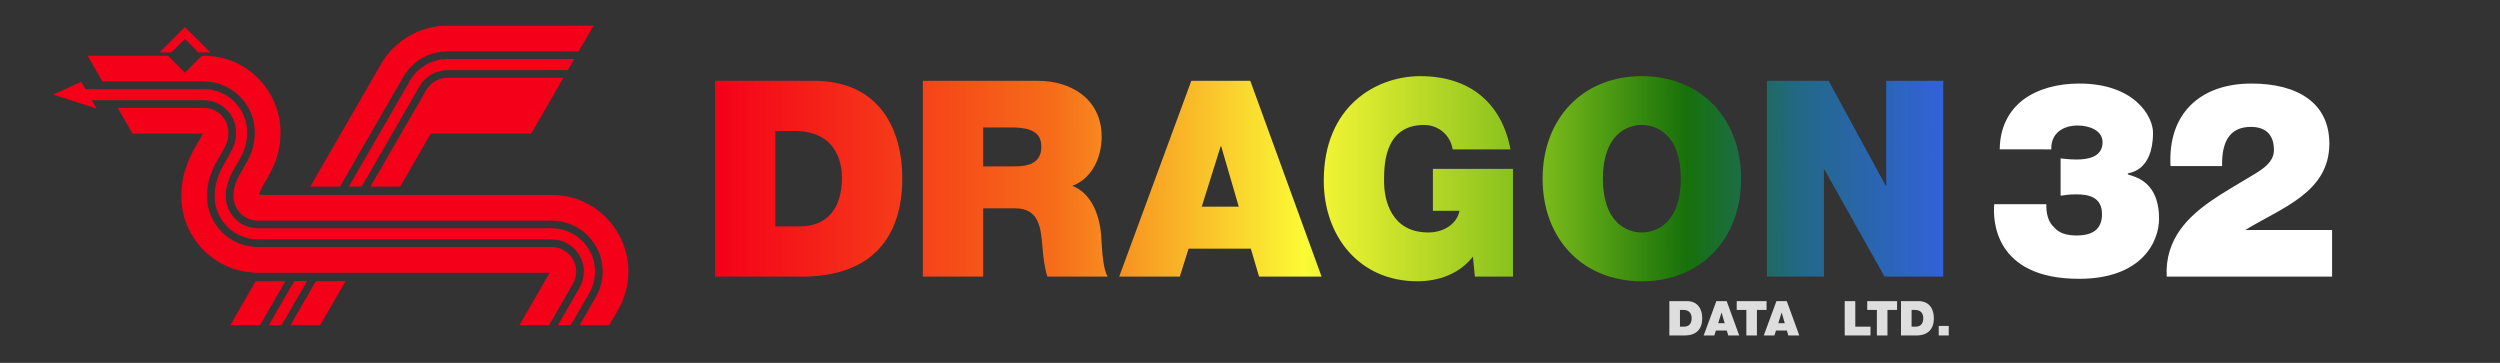 <?xml version="1.0" encoding="UTF-8" standalone="no"?>
<!-- Created with Inkscape (http://www.inkscape.org/) -->

<svg
   sodipodi:docname="logo-light.svg"
   inkscape:version="1.1.2 (b8e25be833, 2022-02-05)"
   xml:space="preserve"
   id="svg2"
   viewBox="0 0 559.249 81.18"
   height="81.18"
   width="559.249"
   version="1.1"
   xmlns:inkscape="http://www.inkscape.org/namespaces/inkscape"
   xmlns:sodipodi="http://sodipodi.sourceforge.net/DTD/sodipodi-0.dtd"
   xmlns="http://www.w3.org/2000/svg"
   xmlns:svg="http://www.w3.org/2000/svg"
   xmlns:rdf="http://www.w3.org/1999/02/22-rdf-syntax-ns#"
   xmlns:cc="http://creativecommons.org/ns#"
   xmlns:dc="http://purl.org/dc/elements/1.1/"
   xmlns:ns="http://ns.adobe.com/SaveForWeb/1.0/"><rect x="0" y="0" width="559.249" height="81.18" fill="#333333" stroke="none"/><sodipodi:namedview
   pagecolor="#ffffff"
   bordercolor="#666666"
   borderopacity="1"
   objecttolerance="10"
   gridtolerance="10"
   guidetolerance="10"
   inkscape:pageopacity="0"
   inkscape:pageshadow="2"
   inkscape:window-width="1920"
   inkscape:window-height="1017"
   id="namedview18"
   showgrid="false"
   fit-margin-top="0"
   fit-margin-left="0"
   fit-margin-right="0"
   fit-margin-bottom="0"
   inkscape:zoom="1.8045977"
   inkscape:cx="273.19108"
   inkscape:cy="-19.394904"
   inkscape:window-x="-8"
   inkscape:window-y="-8"
   inkscape:window-maximized="1"
   inkscape:current-layer="svg2"
   inkscape:pagecheckerboard="0" /><defs
   id="defs28" />
<path
   d="m 559.249,75.466 c 0,3.154 -2.15,5.714 -4.801,5.714 H 4.801 c -2.651,0 -4.801,-2.56 -4.801,-5.714 V 5.715 C -1.2767529e-5,2.56 2.15,0 4.801,0 H 554.447 c 2.651,0 4.801,2.56 4.801,5.715 V 75.466 l 0,0 z"
   id="path4"
   inkscape:connector-curvature="0"
   style="fill:none" />
<linearGradient
   x1="895.855"
   y1="-429.678"
   x2="1304.746"
   y2="-429.678"
   id="path21_1_"
   gradientUnits="userSpaceOnUse"
   gradientTransform="matrix(0.672,0,0,-0.672,-442.041,-248.751)">
	<stop
   id="stop6"
   style="stop-color:#f50019;stop-opacity:1"
   offset="0" />
	<stop
   id="stop8"
   style="stop-color:#f66d19;stop-opacity:1"
   offset="0.276" />
	<stop
   id="stop10"
   style="stop-color:#fbfa35;stop-opacity:1"
   offset="0.479" />
	<stop
   id="stop12"
   style="stop-color:#74b719;stop-opacity:1"
   offset="0.681" />
	<stop
   id="stop14"
   style="stop-color:#17710a;stop-opacity:1"
   offset="0.791" />
	<stop
   id="stop16"
   style="stop-color:#226887;stop-opacity:1"
   offset="0.883" />
	<stop
   id="stop18"
   style="stop-color:#3262d9;stop-opacity:1"
   offset="1" />
</linearGradient>
<path
   d="m 159.942,18.077 h 22.146 c 14.6,0 19.753,10.796 19.753,21.839 0,13.435 -7.116,21.962 -22.391,21.962 H 159.942 V 18.077 l -6.8e-4,0 z m 13.496,32.575 h 5.276 c 8.404,0 9.631,-6.81 9.631,-10.919 0,-2.76 -0.859,-10.43 -10.613,-10.43 h -4.295 v 21.349 z m 33.003,-32.575 h 25.705 c 7.668,0 14.293,4.233 14.293,12.515 0,4.54 -2.086,9.325 -6.564,10.981 3.681,1.412 5.95,5.46 6.441,10.919 0.183,2.147 0.245,7.361 1.472,9.386 h -13.496 c -0.675,-2.208 -0.921,-4.477 -1.105,-6.748 -0.368,-4.172 -0.737,-8.527 -6.074,-8.527 h -7.179 v 15.276 h -13.496 l 0,-43.803 0,0 z m 13.496,19.14 h 7.055 c 2.515,0 5.951,-0.43 5.951,-4.355 0,-2.76 -1.533,-4.355 -6.687,-4.355 h -6.318 v 8.71 l 0,0 z m 46.561,-19.14 h 13.189 l 15.95,43.801 h -13.986 l -1.84,-6.257 h -13.926 l -1.963,6.257 h -13.558 l 16.135,-43.801 0,0 z m 10.612,28.157 -3.926,-13.496 h -0.123 l -4.233,13.496 h 8.282 z m 52.388,11.166 c -3.006,3.864 -7.668,5.52 -12.452,5.52 -12.945,0 -20.92,-10.061 -20.92,-22.513 0,-16.686 11.718,-23.372 21.594,-23.372 11.165,0 18.22,6.073 20.182,16.379 h -12.945 c -0.49,-3.19 -3.189,-5.46 -6.379,-5.46 -9.263,0 -8.957,9.754 -8.957,12.76 0,4.109 1.656,11.288 9.876,11.288 3.129,0 6.318,-1.595 6.993,-4.846 h -5.95 V 37.769 H 338.454 V 61.878 h -8.527 l -0.43,-4.478 0,0 z M 367.284,17.034 c 13.313,0 22.207,9.569 22.207,22.944 0,13.374 -8.895,22.944 -22.207,22.944 -13.312,0 -22.208,-9.569 -22.208,-22.944 0,-13.373 8.896,-22.944 22.208,-22.944 z m 0,34.967 c 3.435,0 8.711,-2.27 8.711,-12.025 0,-9.754 -5.276,-12.024 -8.711,-12.024 -3.435,0 -8.711,2.27 -8.711,12.024 0,9.755 5.277,12.025 8.711,12.025 z m 27.972,-33.924 h 13.803 l 12.76,23.434 h 0.123 V 18.077 h 12.76 V 61.878 H 421.573 L 408.139,37.954 h -0.123 V 61.878 H 395.256 V 18.077 z"
   id="path21"
   style="fill:url(#path21_1_)"
   inkscape:connector-curvature="0" />
<path
   d="m 447.336,33.413 c 0.062,-5.03 2.086,-8.711 5.337,-11.165 3.252,-2.393 7.668,-3.558 12.453,-3.558 12.39,0 16.502,7.361 16.502,10.981 0,8.956 -5.644,8.956 -5.644,9.141 v 0.123 c 0,0.491 6.994,0.491 6.994,9.999 0,5.214 -3.926,13.435 -17.913,13.435 -19.2,0 -19.263,-13.496 -18.956,-16.687 h 11.657 c -0.062,2.27 0.49,3.989 1.657,5.091 1.165,1.411 2.945,1.902 5.091,1.902 3.496,0 5.704,-1.288 5.704,-4.784 0,-3.742 -2.883,-4.417 -5.704,-4.417 -1.779,0 -2.639,0.183 -3.558,0.306 v -8.344 c 0.919,0.062 1.901,0.245 3.558,0.245 2.576,0 5.828,-0.552 5.828,-3.864 0,-2.701 -3.067,-3.742 -5.583,-3.742 -3.313,0 -6.011,1.779 -5.89,5.337 l -11.533,-6.72e-4 0,0 z m 38.217,3.742 c -0.675,-11.718 6.625,-18.465 18.098,-18.465 10.367,0 17.422,4.355 17.422,13.435 0,10.919 -10.674,14.354 -18.711,19.263 v 0.062 h 19.324 v 10.43 h -36.992 c -0.245,-4.11 0.982,-7.669 3.066,-10.552 3.558,-4.97 9.693,-8.22 15.153,-11.533 2.208,-1.35 5.766,-3.068 5.766,-6.197 0,-3.865 -2.27,-5.214 -5.153,-5.214 -4.908,0 -6.564,3.558 -6.441,8.772 h -11.533 l 0,0 z"
   id="path23"
   style="fill:#ffffff"
   inkscape:connector-curvature="0" />
<path
   d="m 373.437,67.356 h 3.887 c 2.562,0 3.467,1.894 3.467,3.832 0,2.359 -1.249,3.854 -3.931,3.854 h -3.424 l 0,-7.687 0,0 z m 2.37,5.717 h 0.925 c 1.474,0 1.691,-1.195 1.691,-1.918 0,-0.484 -0.151,-1.83 -1.862,-1.83 h -0.753 v 3.748 l -7e-4,0 z m 8.141,-5.717 h 2.314 l 2.799,7.687 H 386.607 l -0.322,-1.099 h -2.445 l -0.345,1.099 h -2.379 l 2.832,-7.687 0,0 z m 1.862,4.942 -0.689,-2.369 h -0.021 l -0.742,2.369 h 1.452 z m 4.848,-2.971 h -2.153 v -1.971 h 6.675 v 1.971 h -2.154 v 5.717 h -2.367 l 0,-5.717 0,0 z m 6.732,-1.97 h 2.314 l 2.799,7.687 h -2.455 l -0.322,-1.099 h -2.444 l -0.345,1.099 h -2.379 l 2.832,-7.687 0,0 z m 1.862,4.942 -0.689,-2.369 h -0.021 l -0.742,2.369 h 1.452 z m 13.41,-4.942 h 2.368 v 5.717 h 3.401 v 1.971 h -5.771 l 0,-7.688 0,0 z m 7.193,1.97 h -2.152 v -1.971 h 6.675 v 1.971 h -2.154 v 5.717 h -2.367 v -5.717 h 0 z m 5.397,-1.97 h 3.887 c 2.562,0 3.467,1.894 3.467,3.832 0,2.359 -1.248,3.854 -3.93,3.854 h -3.424 l 0,-7.687 0,0 z m 2.369,5.717 h 0.925 c 1.475,0 1.691,-1.195 1.691,-1.918 0,-0.484 -0.151,-1.83 -1.862,-1.83 h -0.753 l -6.7e-4,3.748 0,0 z m 6.075,-0.161 h 2.239 v 2.131 h -2.239 v -2.131 z"
   id="path25"
   style="fill:#dedede"
   inkscape:connector-curvature="0" />
<path
   d="M 76.055,41.738 H 69.412 L 85.224,14.353 C 88.274,9.042 93.969,5.743 100.088,5.743 h 32.674 l -3.321,5.752 h -29.353 c -4.071,0 -7.859,2.199 -9.879,5.727 L 76.055,41.738 z m 17.793,-22.421 c 1.279,-2.236 3.671,-3.625 6.241,-3.625 h 26.929 l 1.437,-2.488 h -28.366 c -3.459,0 -6.678,1.869 -8.398,4.872 L 78.03,41.738 h 2.872 l 12.945,-22.421 z m 2.516,10.565 h 22.462 l 3.884,-6.727 1.182,-2.048 2.14,-3.705 h -25.942 c -1.959,0 -3.782,1.059 -4.758,2.764 l -12.455,21.572 h 6.642 l 6.845,-11.856 z m -51.039,0 c -0.004,0.047 -0.007,0.069 -0.005,0.069 -0.052,0.177 -0.294,0.687 -1.141,2.108 -1.789,3.004 -3.62,6.757 -3.621,11.819 0,9.45 7.688,17.138 17.138,17.138 h 65.256 l -6.774,11.733 h 6.642 l 5.321,-9.216 c 0.499,-0.841 0.763,-1.806 0.763,-2.79 0,-3.021 -2.457,-5.479 -5.479,-5.479 H 57.698 c -6.279,0 -11.386,-5.108 -11.386,-11.386 0,-3.453 1.124,-6.045 2.811,-8.874 1.569,-2.634 1.964,-3.543 1.963,-5.395 0,-3.02 -2.457,-5.478 -5.478,-5.478 H 26.333 l 3.32,5.752 h 15.672 z M 123.425,51.067 H 57.697 c -3.963,0 -7.189,-3.225 -7.189,-7.189 6.69e-4,-2.19 0.602,-4.013 2.218,-6.725 1.738,-2.916 2.556,-4.61 2.556,-7.544 0,-5.334 -4.34,-9.675 -9.676,-9.675 H 19.1 l -0.937,-1.621 -6.286,2.842 9.728,3.119 -1.07,-1.853 H 45.607 c 3.964,0 7.188,3.225 7.188,7.188 6.82e-4,2.232 -0.496,3.402 -2.205,6.269 -1.849,3.101 -2.568,5.344 -2.568,7.999 0,5.335 4.341,9.676 9.676,9.676 h 65.729 c 3.964,0 7.189,3.225 7.189,7.189 0,1.292 -0.347,2.559 -1.009,3.676 l -4.809,8.33 h 2.871 l 4.084,-7.073 c 0.883,-1.489 1.351,-3.195 1.351,-4.933 0,-5.335 -4.341,-9.675 -9.677,-9.675 z M 63.848,62.882 h -6.642 l -5.698,9.867 h 6.642 l 5.697,-9.867 z m -0.85,9.866 5.697,-9.867 h -2.871 l -5.697,9.867 h 2.871 z m 14.313,-9.866 h -6.642 l -5.697,9.867 h 6.642 l 5.698,-9.867 z M 123.425,43.604 H 57.979 c 0.035,-0.42 0.216,-1.052 1.157,-2.632 2.045,-3.43 3.608,-6.445 3.608,-11.364 0,-9.45 -7.687,-17.138 -17.138,-17.138 h -0.45 l -3.79,3.791 -3.79,-3.791 H 19.599 l 3.322,5.753 h 22.685 c 6.279,0 11.386,5.108 11.386,11.386 6.72e-4,3.475 -1.056,5.498 -2.797,8.419 -1.459,2.449 -1.976,3.979 -1.976,5.85 0,3.02 2.458,5.479 5.479,5.479 h 65.729 c 6.279,0 11.386,5.108 11.386,11.386 0,2.039 -0.546,4.041 -1.58,5.789 l -3.59,6.217 h 6.642 l 1.915,-3.318 c 1.547,-2.628 2.365,-5.631 2.365,-8.688 6.6e-4,-9.448 -7.687,-17.137 -17.138,-17.137 z M 47.048,11.74 41.366,6.058 35.684,11.74 h 2.638 l 3.043,-3.043 3.044,3.043 h 2.638 z"
   id="path24"
   style="fill:#f50019"
   inkscape:connector-curvature="0" />
</svg>
